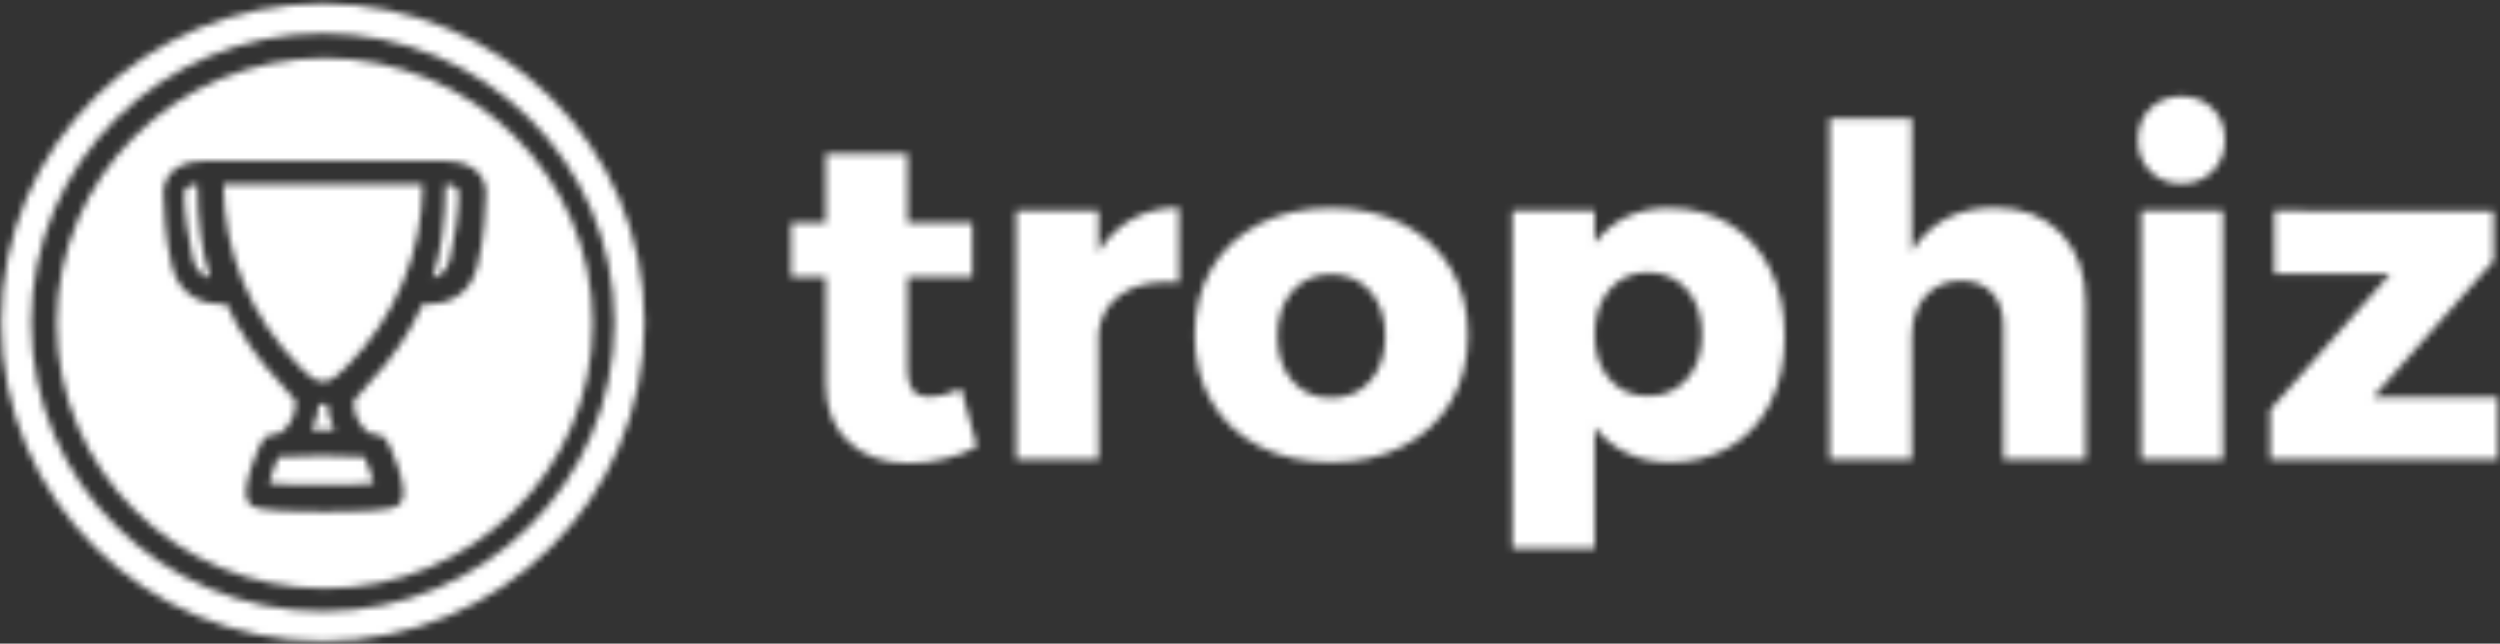 <?xml version="1.0" encoding="UTF-8"?>
<svg width="369px" height="95px" viewBox="0 0 369 95" version="1.1" xmlns="http://www.w3.org/2000/svg" xmlns:xlink="http://www.w3.org/1999/xlink">
    <rect x="0" y="0" width="369" height="95" fill="#333333" stroke="none"/>
    <!-- Generator: Sketch 52.5 (67469) - http://www.bohemiancoding.com/sketch -->
    <title>Logo Icon + Text</title>
    <desc>Created with Sketch.</desc>
    <defs>
        <path d="M200.967,65.338 C199.761,64.14 199.158,62.591 199.158,60.691 C199.158,58.837 199.761,57.298 200.967,56.077 C202.172,54.857 203.707,54.245 205.573,54.245 C207.438,54.245 208.974,54.857 210.181,56.077 C211.385,57.298 211.988,58.837 211.988,60.691 C211.988,62.591 211.385,64.14 210.181,65.338 C208.974,66.537 207.438,67.136 205.573,67.136 C203.707,67.136 202.172,66.537 200.967,65.338 Z M153.638,63.879 L153.638,13.537 L165.786,13.537 L165.786,31.651 C165.786,34.094 166.434,36.073 167.731,37.589 C169.028,39.103 170.789,39.884 173.019,39.929 C174.976,39.929 176.513,39.33 177.627,38.131 C178.741,36.933 179.298,35.293 179.298,33.212 L179.298,13.537 L191.447,13.537 L191.447,36.672 C191.447,40.97 190.229,44.385 187.795,46.918 C185.361,49.451 182.097,50.716 178.003,50.716 C175.318,50.716 172.941,50.175 170.871,49.089 C168.801,48.003 167.105,46.398 165.786,44.272 L165.786,63.879 L153.638,63.879 Z M5.478,58.656 L5.478,48.478 L0.358,48.478 L0.358,40.473 L5.478,40.473 L5.478,24.731 C5.478,21.068 6.603,18.195 8.856,16.114 C11.108,14.034 14.053,12.993 17.693,12.993 C19.513,12.993 21.31,13.209 23.084,13.638 C24.859,14.068 26.428,14.667 27.794,15.436 L25.473,23.985 C23.653,23.171 22.083,22.763 20.764,22.763 C18.626,22.763 17.556,24.053 17.556,26.631 L17.556,40.473 L27.111,40.473 L27.111,48.478 L17.556,48.478 L17.556,58.656 L5.478,58.656 Z M50.69,49.02 C48.665,47.89 47.016,46.262 45.743,44.136 L45.743,50.242 L33.594,50.242 L33.594,13.537 L45.743,13.537 L45.743,32.262 C46.015,34.569 47.039,36.39 48.813,37.725 C50.587,39.059 52.907,39.726 55.774,39.726 C56.592,39.726 57.207,39.704 57.617,39.657 L57.617,50.716 C55.024,50.716 52.714,50.151 50.69,49.02 Z M118.969,45.493 L118.969,50.242 L106.821,50.242 L106.821,0.373 L118.969,0.373 L118.969,18.285 C120.289,16.612 121.892,15.335 123.781,14.453 C125.668,13.57 127.773,13.129 130.093,13.129 C133.459,13.129 136.429,13.898 139,15.436 C141.571,16.974 143.549,19.144 144.937,21.949 C146.324,24.753 147.018,28.011 147.018,31.72 C147.018,35.474 146.303,38.787 144.869,41.66 C143.437,44.531 141.422,46.747 138.828,48.308 C136.236,49.869 133.233,50.65 129.821,50.65 C125.271,50.65 121.654,48.931 118.969,45.493 Z M121.153,25.409 C119.698,27.083 118.969,29.277 118.969,31.991 C118.969,34.705 119.698,36.909 121.153,38.606 C122.609,40.302 124.497,41.151 126.818,41.151 C129.184,41.151 131.106,40.302 132.585,38.606 C134.064,36.909 134.803,34.705 134.803,31.991 C134.803,29.277 134.064,27.083 132.585,25.409 C131.106,23.737 129.184,22.899 126.818,22.899 C124.497,22.899 122.609,23.737 121.153,25.409 Z M69.491,48.308 C66.444,46.747 64.089,44.554 62.428,41.727 C60.767,38.9 59.937,35.633 59.937,31.923 C59.937,28.168 60.767,24.879 62.428,22.05 C64.089,19.224 66.444,17.03 69.491,15.469 C72.54,13.909 76.066,13.129 80.07,13.129 C84.074,13.129 87.599,13.909 90.648,15.469 C93.696,17.03 96.062,19.224 97.745,22.05 C99.429,24.879 100.27,28.168 100.27,31.923 C100.27,35.633 99.429,38.9 97.745,41.727 C96.062,44.554 93.696,46.747 90.648,48.308 C87.599,49.869 84.074,50.65 80.07,50.65 C76.066,50.65 72.54,49.869 69.491,48.308 Z M74.337,25.139 C72.881,26.812 72.153,29.029 72.153,31.787 C72.153,34.501 72.881,36.696 74.337,38.369 C75.793,40.042 77.704,40.878 80.07,40.878 C82.435,40.878 84.357,40.042 85.836,38.369 C87.315,36.696 88.054,34.501 88.054,31.787 C88.054,29.029 87.327,26.812 85.87,25.139 C84.415,23.464 82.481,22.628 80.07,22.628 C77.704,22.628 75.793,23.464 74.337,25.139 Z M219.29,40.947 L236.42,40.947 L218.677,20.863 L218.677,13.537 L252.321,13.537 L252.321,22.763 L233.896,22.763 L251.639,42.847 L251.639,50.175 L219.29,50.242 L219.29,40.947 Z M199.636,13.537 L211.716,13.537 L211.716,50.242 L199.636,50.242 L199.636,13.537 Z" id="path-1"></path>
        <path d="M0.174,47.165 C0.174,21.181 21.429,0.116 47.648,0.116 C73.867,0.116 95.122,21.181 95.122,47.165 C95.122,73.149 73.867,94.214 47.648,94.214 C21.429,94.214 0.174,73.149 0.174,47.165 Z M4.615,47.165 C4.615,70.719 23.882,89.813 47.648,89.813 C71.414,89.813 90.681,70.719 90.681,47.165 C90.681,23.611 71.414,4.517 47.648,4.517 C23.882,4.517 4.615,23.611 4.615,47.165 Z M8.374,47.035 C8.374,25.418 26.083,7.894 47.927,7.894 C69.772,7.894 87.481,25.418 87.481,47.035 C87.481,68.652 69.772,86.175 47.927,86.175 C26.083,86.175 8.374,68.652 8.374,47.035 Z M36.678,20.581 C36.081,21.435 36.225,23.211 37.109,25.862 C37.677,27.567 38.602,29.682 39.106,30.129 C39.42,30.409 39.787,30.637 41.297,30.785 C41.315,30.8 41.334,30.814 41.355,30.828 C42.924,31.89 43.824,33.863 43.593,35.739 C43.265,36.002 42.655,36.626 41.382,38.182 C37.994,41.742 35.324,45.674 33.44,49.874 L32.145,49.874 C30.52,49.939 26.607,50.61 25.385,55.449 C24.291,59.779 24.189,64.71 24.181,65.217 C23.955,66.794 24.295,68.157 25.163,69.163 C26.182,70.343 27.854,70.954 30.132,70.98 L47.908,70.98 L47.947,70.98 L65.723,70.98 C68.001,70.954 69.673,70.343 70.692,69.163 C71.56,68.157 71.9,66.794 71.674,65.217 C71.667,64.71 71.564,59.779 70.471,55.449 C69.247,50.61 65.335,49.939 63.71,49.874 L63.688,49.874 L62.415,49.874 C60.532,45.674 57.861,41.742 54.473,38.182 C53.2,36.625 52.591,36.002 52.262,35.738 C52.034,33.859 52.933,31.889 54.501,30.827 C54.522,30.813 54.541,30.8 54.558,30.785 C56.068,30.637 56.435,30.409 56.75,30.128 C57.253,29.682 58.178,27.567 58.746,25.862 C59.629,23.211 59.774,21.435 59.177,20.582 C58.665,19.853 58.224,19.224 48.38,19.224 C48.226,19.224 48.075,19.224 47.926,19.225 C47.78,19.224 47.629,19.224 47.475,19.224 C37.631,19.224 37.189,19.853 36.678,20.581 Z M63.845,53.717 C64.677,53.944 65.929,54.582 66.375,56.379 C67.038,59.046 67.734,63.554 67.703,66.186 C67.697,66.722 67.447,67.079 66.917,67.312 C66.528,67.483 66.083,67.542 65.755,67.559 C65.734,61.932 65.124,57.496 63.845,53.717 Z M32.974,67.559 C33.012,62.541 33.991,57.684 35.885,53.118 C37.796,48.511 40.588,44.323 44.183,40.671 L44.202,40.651 C44.943,39.817 46.464,38.483 47.388,38.451 C47.432,38.45 47.501,38.448 47.563,38.446 C47.62,38.445 47.658,38.443 47.685,38.443 C47.712,38.443 47.751,38.445 47.808,38.446 C47.87,38.448 47.941,38.45 47.984,38.451 C48.911,38.483 50.431,39.817 51.17,40.651 L51.189,40.671 C54.784,44.323 57.576,48.511 59.487,53.118 C61.382,57.684 62.36,62.541 62.398,67.559 L32.974,67.559 Z M27.973,67.312 C27.443,67.079 27.194,66.722 27.187,66.186 C27.156,63.555 27.852,59.047 28.515,56.379 C28.961,54.582 30.212,53.944 31.045,53.717 C29.766,57.497 29.156,61.933 29.135,67.559 C28.808,67.542 28.362,67.483 27.973,67.312 Z M45.998,31.283 C46.384,31.288 46.8,31.293 47.237,31.293 C47.386,31.293 47.53,31.292 47.674,31.291 L47.686,31.292 L47.702,31.291 C47.842,31.292 47.987,31.293 48.136,31.293 C48.573,31.293 48.988,31.288 49.374,31.283 C48.718,32.477 48.35,33.792 48.309,35.101 C48.093,35.084 47.872,35.069 47.698,35.069 C47.522,35.069 47.29,35.084 47.063,35.101 C47.022,33.793 46.655,32.477 45.998,31.283 Z M47.471,27.463 L47.445,27.463 L47.426,27.463 C47.274,27.464 47.124,27.464 46.97,27.464 C44.024,27.464 42.041,27.376 41.093,27.29 C40.678,26.399 40.044,24.621 39.727,23.392 C41.116,23.275 43.589,23.168 46.999,23.168 C47.143,23.168 47.284,23.169 47.424,23.169 L47.464,23.169 C47.606,23.169 47.747,23.168 47.891,23.168 C51.302,23.168 53.775,23.275 55.163,23.392 C54.846,24.621 54.212,26.399 53.798,27.29 C52.849,27.376 50.866,27.464 47.92,27.464 L47.471,27.463 Z" id="path-3"></path>
    </defs>
    <g id="Welcome" stroke="none" stroke-width="1" fill="none" fill-rule="evenodd">
        <g id="Desktop-Projects-HD" transform="translate(-400, -278)">
            <g id="Trophiz-Project" transform="translate(349, 194)">
                <g id="Logo-Icon-+-Text" transform="translate(51, 83)">
                    <g id="g10" transform="translate(242.902, 48.361) scale(-1, 1) rotate(-180) translate(-242.902, -48.361) translate(116.402, 14.361)">
                        <g id="g12">
                            <g id="g14-Clipped">
                                <mask id="mask-2" fill="white">
                                    <use xlink:href="#path-1"></use>
                                </mask>
                                <g id="path16"></g>
                                <g id="g14" mask="url(#mask-2)" fill="#FFFFFF">
                                    <g transform="translate(-6.003, -5.968)" id="path20">
                                        <polygon points="0.279 0.293 264.408 0.293 264.408 79.154 0.279 79.154"></polygon>
                                    </g>
                                </g>
                            </g>
                        </g>
                    </g>
                    <g id="g22" transform="translate(48, 48) scale(1, -1) translate(-48, -48) ">
                        <g id="g24-Clipped" transform="translate(0, 0.249)">
                            <mask id="mask-4" fill="white">
                                <use xlink:href="#path-3"></use>
                            </mask>
                            <g id="path26"></g>
                            <g id="g24" mask="url(#mask-4)" fill="#FFFFFF">
                                <g transform="translate(-2.38, -2.355)" id="path30">
                                    <polygon points="0.142 0.084 99.914 0.084 99.914 98.956 0.142 98.956"></polygon>
                                </g>
                            </g>
                        </g>
                    </g>
                </g>
            </g>
        </g>
    </g>
</svg>